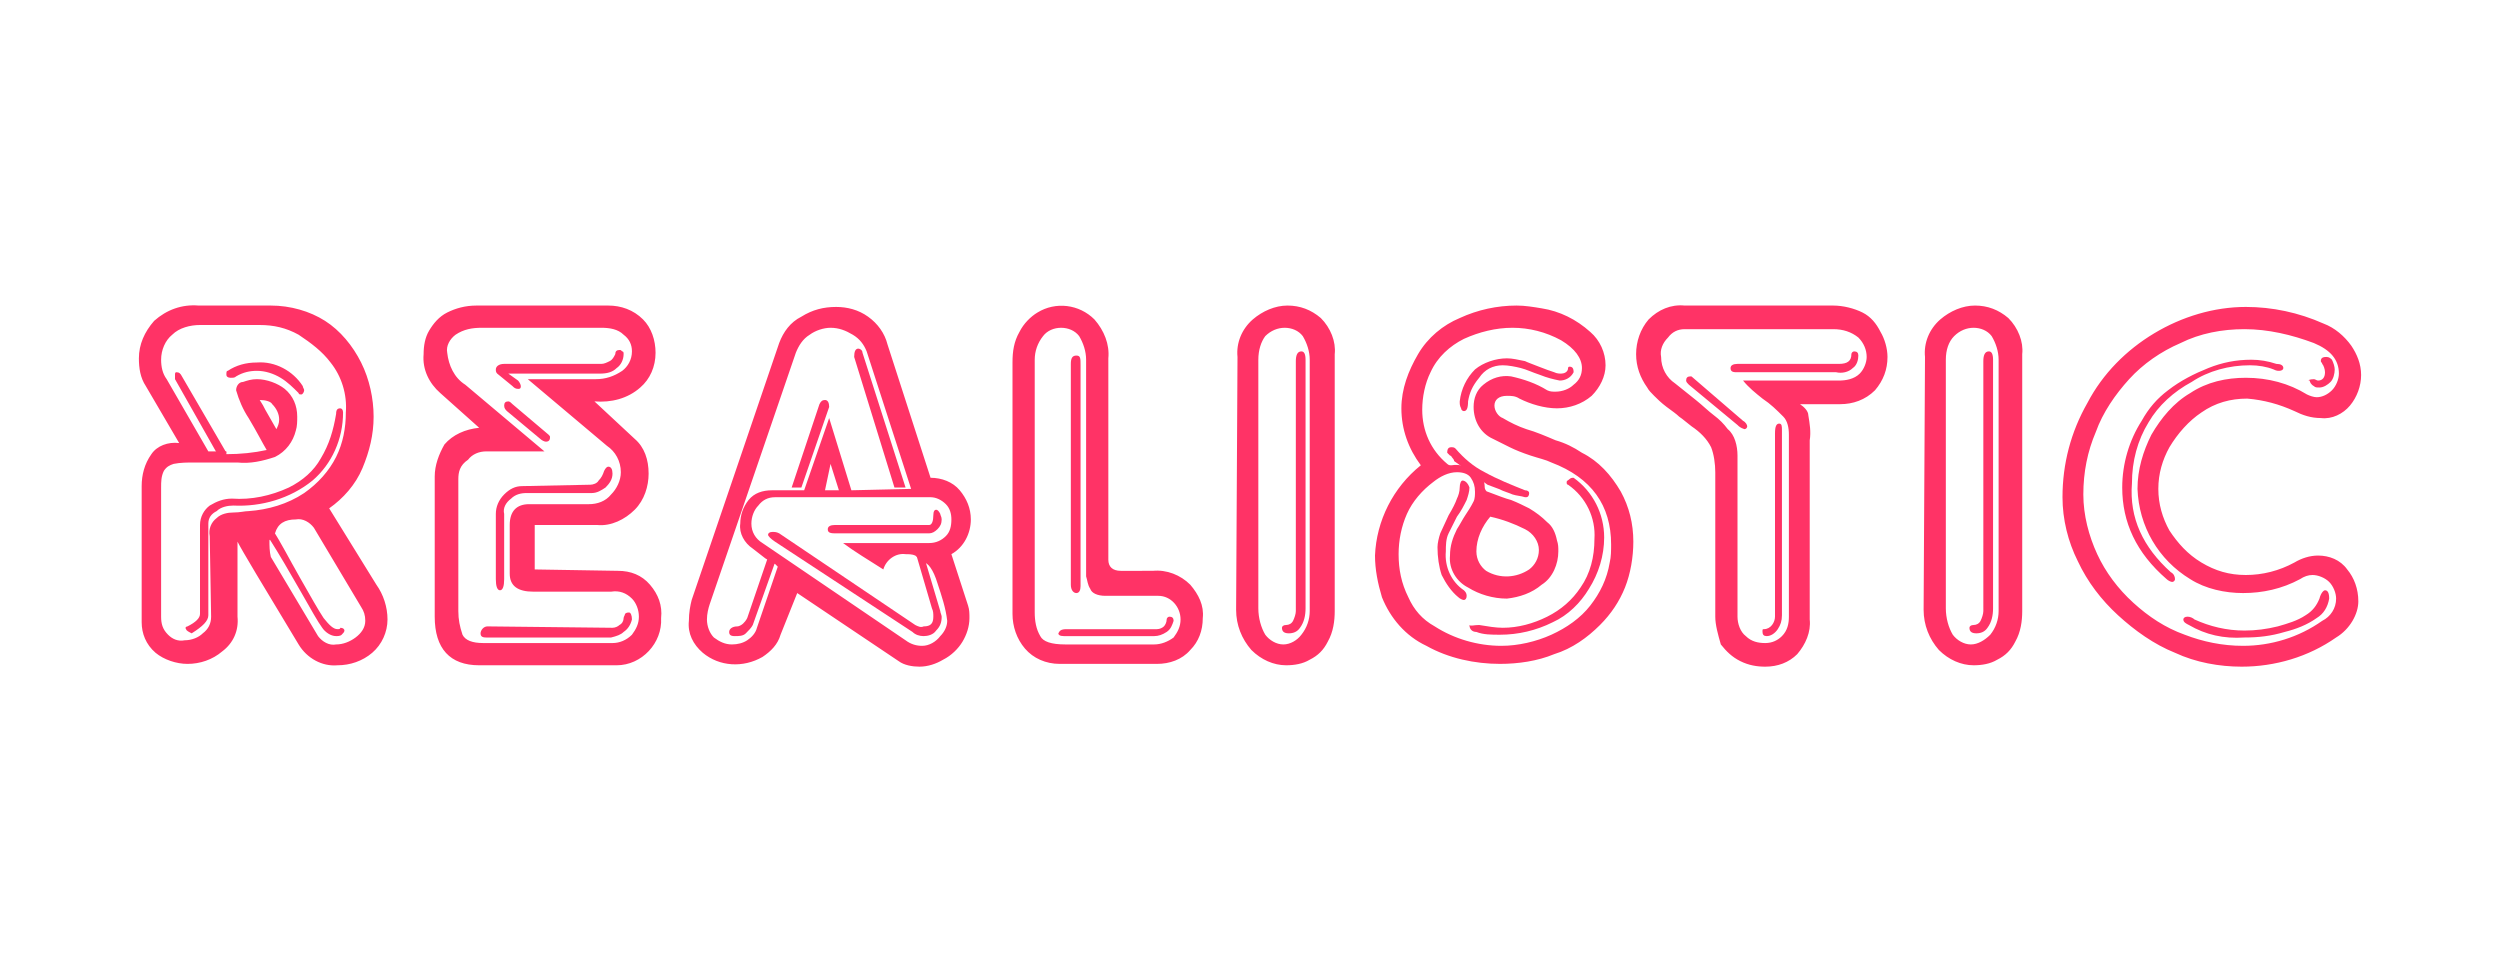 <?xml version="1.0" encoding="utf-8"?>
<!-- Generator: Adobe Illustrator 21.0.0, SVG Export Plug-In . SVG Version: 6.00 Build 0)  -->
<svg version="1.1" id="Layer_1" xmlns="http://www.w3.org/2000/svg" xmlns:xlink="http://www.w3.org/1999/xlink" x="0px" y="0px"
	 viewBox="0 0 180 70" style="enable-background:new 0 0 180 70;" xml:space="preserve">
<style type="text/css">
	.st0{fill:#FF3366;}
</style>
<g id="Realistic">
	<path class="st0" d="M13.5,45.1c0.6-0.3,0.9-0.6,0.9-0.9v-6.4c0-0.6,0.3-1.1,0.7-1.4c0.5-0.3,1-0.5,1.6-0.5
		c1.4,0.1,2.8-0.2,4.1-0.8c1-0.5,1.8-1.2,2.3-2.1c0.6-1,0.9-2,1.1-3.2c0-0.3,0.1-0.4,0.3-0.4c0.1,0,0.2,0.1,0.2,0.3
		c0,1.9-0.8,3.7-2.2,4.9c-1.6,1.3-3.7,1.9-5.7,1.8c-0.4,0-0.9,0.1-1.2,0.4c-0.4,0.2-0.6,0.5-0.6,0.9v6.6c0,0.4-0.4,0.8-1.2,1.3
		c-0.2-0.1-0.4-0.2-0.4-0.3C13.3,45.2,13.4,45.1,13.5,45.1 M16.4,26.7c0.6-0.4,1.3-0.6,2.1-0.6c1.3-0.1,2.6,0.6,3.3,1.7
		c0,0.1,0.1,0.2,0.1,0.3c0,0.1-0.1,0.3-0.2,0.3c-0.1,0-0.2,0-0.2-0.1c-0.4-0.4-0.8-0.8-1.3-1.1c-0.5-0.3-1.1-0.5-1.7-0.5
		c-0.5,0-1,0.1-1.5,0.4c-0.1,0.1-0.2,0.1-0.4,0.1c-0.2,0-0.3-0.1-0.3-0.2C16.3,26.8,16.3,26.7,16.4,26.7 M35.1,45.1l9,0.1
		c0.2,0,0.4-0.1,0.5-0.2c0.2-0.1,0.3-0.3,0.3-0.5c0-0.1,0.1-0.2,0.1-0.3c0.1-0.1,0.2-0.1,0.3-0.1c0.1,0,0.2,0.2,0.2,0.5
		c-0.1,0.4-0.3,0.7-0.6,0.9c-0.2,0.2-0.5,0.3-0.9,0.4h-9c-0.3,0-0.4-0.1-0.4-0.3S34.8,45.1,35.1,45.1 M37.3,27.4
		c0.1,0.1,0.2,0.3,0.2,0.4c0,0.2-0.1,0.2-0.2,0.2c-0.2,0-0.3-0.1-0.4-0.2l-1.1-0.9c-0.1-0.1-0.1-0.2-0.1-0.3c0-0.2,0.2-0.4,0.6-0.4
		h7c0.2,0,0.4-0.1,0.6-0.2c0.2-0.1,0.3-0.3,0.4-0.5c0-0.2,0.1-0.3,0.3-0.3c0.1,0,0.1,0,0.2,0.1c0.1,0,0.1,0.1,0.1,0.2
		c0,0.4-0.2,0.8-0.5,1c-0.3,0.3-0.7,0.4-1.2,0.4h-6.6L37.3,27.4z M36.3,41.7c0,0.5-0.1,0.8-0.3,0.8c-0.2,0-0.3-0.3-0.3-0.8v-4.7
		c0-0.5,0.2-1,0.6-1.4c0.4-0.4,0.8-0.6,1.3-0.6l4.9-0.1c0.2,0,0.5-0.1,0.6-0.3c0.2-0.2,0.3-0.4,0.4-0.7c0.1-0.2,0.2-0.3,0.3-0.3
		c0.2,0,0.3,0.2,0.3,0.5c0,0.4-0.2,0.7-0.5,1c-0.3,0.2-0.6,0.4-1,0.4h-4.7c-0.4,0-0.8,0.1-1.1,0.4c-0.4,0.3-0.6,0.7-0.5,1.1
		L36.3,41.7z M39.5,31.3c0.1,0.1,0.1,0.1,0.1,0.2c0,0.2-0.1,0.3-0.3,0.3c-0.1,0-0.3-0.1-0.4-0.2l-2.4-2c-0.1-0.1-0.2-0.2-0.2-0.4
		c0-0.2,0.1-0.3,0.3-0.3c0.1,0,0.2,0.1,0.3,0.2L39.5,31.3z M67.2,37.1c0-0.3,0.1-0.4,0.2-0.4c0.1,0,0.2,0.1,0.3,0.3
		c0,0.1,0.1,0.2,0.1,0.4c0,0.3-0.1,0.5-0.3,0.7c-0.2,0.2-0.4,0.3-0.6,0.3h-6.8c-0.4,0-0.5-0.1-0.5-0.3c0-0.2,0.2-0.3,0.5-0.3h6.8
		C67.1,37.8,67.2,37.5,67.2,37.1 M76.8,45.3h6.5c0.2,0,0.4-0.1,0.5-0.2c0.1-0.1,0.2-0.3,0.2-0.5c0-0.1,0.1-0.2,0.2-0.2
		c0.2,0,0.3,0.1,0.3,0.3c-0.1,0.3-0.2,0.6-0.5,0.8c-0.3,0.2-0.6,0.3-0.9,0.3h-6.5c-0.3,0-0.4-0.1-0.4-0.2
		C76.3,45.4,76.4,45.3,76.8,45.3 M77.1,26.2c0-0.4,0.1-0.6,0.4-0.6s0.3,0.2,0.3,0.7v15.9c0,0.3-0.1,0.5-0.3,0.5s-0.4-0.2-0.4-0.6
		V26.2z M93.3,26c0-0.4,0.1-0.7,0.4-0.7c0.2,0,0.3,0.2,0.3,0.6v17.9c0,0.5-0.1,1-0.4,1.4c-0.2,0.3-0.5,0.4-0.8,0.4
		c-0.3,0-0.5-0.1-0.5-0.4c0-0.1,0.1-0.2,0.3-0.2c0.2,0,0.4-0.1,0.5-0.3c0.1-0.2,0.2-0.5,0.2-0.7L93.3,26z M105.4,42.5
		c0.1,0.1,0.2,0.2,0.2,0.4c0,0.2-0.1,0.3-0.2,0.3c-0.1,0-0.3-0.1-0.4-0.2c-0.5-0.4-0.9-1-1.2-1.6c-0.2-0.6-0.3-1.3-0.3-2
		c0-0.3,0.1-0.7,0.2-1c0.2-0.4,0.4-0.9,0.6-1.3c0.3-0.5,0.5-0.9,0.6-1.2c0.1-0.2,0.2-0.5,0.2-0.8c0-0.3,0.1-0.5,0.2-0.5
		c0.2,0,0.4,0.2,0.5,0.5c0,0.3-0.1,0.6-0.2,0.9c-0.2,0.4-0.4,0.8-0.7,1.2c-0.2,0.4-0.4,0.8-0.6,1.2c-0.2,0.4-0.2,0.9-0.2,1.3
		C104,40.8,104.5,41.9,105.4,42.5 M105.7,28.9c0,0.5-0.1,0.7-0.3,0.7c-0.1,0-0.2-0.1-0.2-0.2c-0.1-0.2-0.1-0.3-0.1-0.5
		c0.1-0.9,0.5-1.7,1.1-2.3c0.6-0.5,1.5-0.8,2.3-0.8c0.4,0,0.8,0.1,1.3,0.2c0.2,0.1,0.5,0.2,1,0.4c0.5,0.2,0.8,0.3,1.1,0.4
		c0.2,0.1,0.4,0.1,0.5,0.1c0.2,0,0.5-0.1,0.5-0.4c0-0.1,0.1-0.1,0.1-0.1c0.2,0,0.3,0.1,0.3,0.4c-0.2,0.4-0.6,0.6-1,0.6
		c-0.5-0.1-0.9-0.2-1.4-0.4c-0.6-0.2-1-0.4-1.4-0.5c-0.4-0.1-0.9-0.2-1.3-0.2c-0.7,0-1.3,0.3-1.7,0.9
		C106,27.8,105.8,28.3,105.7,28.9 M106.5,45c0.6,0.1,1.2,0.2,1.7,0.2c1.1,0,2.2-0.3,3.2-0.8c1-0.5,1.8-1.2,2.4-2.1
		c0.7-1,1-2.2,1-3.5c0.1-1.5-0.6-3-1.9-3.9c-0.1,0-0.1-0.1-0.1-0.2c0-0.1,0.1-0.1,0.2-0.2c0.1-0.1,0.2-0.1,0.3-0.1
		c1.4,1,2.2,2.6,2.2,4.3c0,1.3-0.4,2.6-1.1,3.7c-0.6,1-1.5,1.9-2.6,2.4c-1.2,0.6-2.5,0.9-3.8,0.9c-0.6,0-1.2,0-1.7-0.2
		c-0.3,0-0.5-0.2-0.5-0.5C105.9,45.1,106.1,45,106.5,45 M125.1,30.6l-3.5-2.9c-0.1-0.1-0.2-0.2-0.2-0.3c0-0.2,0.1-0.3,0.3-0.3
		c0.1,0,0.1,0,0.2,0.1l3.6,3.1c0.2,0.1,0.3,0.3,0.3,0.4s-0.1,0.2-0.2,0.2C125.3,30.8,125.2,30.7,125.1,30.6 M125.1,26.2h7.3
		c0.6,0,0.9-0.2,0.9-0.7c0-0.1,0.1-0.2,0.2-0.2c0.2,0,0.3,0.1,0.3,0.3c0,0.3-0.1,0.7-0.4,0.9c-0.3,0.3-0.8,0.4-1.2,0.3H125
		c-0.3,0-0.4-0.1-0.4-0.3C124.6,26.3,124.8,26.2,125.1,26.2 M127.8,31.2c0-0.5,0.1-0.7,0.3-0.7c0.2,0,0.2,0.2,0.2,0.5v13.3
		c0,0.4-0.1,0.7-0.3,1c-0.2,0.3-0.5,0.5-0.8,0.5c-0.2,0-0.3-0.1-0.3-0.3c0-0.2,0-0.2,0.1-0.2c0.5,0,0.8-0.5,0.8-0.9L127.8,31.2z
		 M142.8,26c0-0.4,0.1-0.7,0.4-0.7c0.2,0,0.3,0.2,0.3,0.6v17.9c0,0.5-0.1,1-0.4,1.4c-0.2,0.3-0.5,0.4-0.8,0.4
		c-0.3,0-0.5-0.1-0.5-0.4c0-0.1,0.1-0.2,0.3-0.2c0.2,0,0.4-0.1,0.5-0.3c0.1-0.2,0.2-0.5,0.2-0.7L142.8,26z M156.3,41.2
		c0.2,0.1,0.3,0.3,0.3,0.5c0,0.1-0.1,0.2-0.2,0.2c-0.1,0-0.3-0.1-0.4-0.2c-2.2-1.9-3.2-4.1-3.2-6.6c0-1.7,0.5-3.4,1.4-4.8
		c0.5-0.9,1.1-1.6,1.9-2.2c0.9-0.7,1.9-1.2,2.9-1.6c1-0.4,2-0.6,3.1-0.6c0.6,0,1.2,0.1,1.8,0.3c0.3,0,0.5,0.1,0.5,0.3
		c0,0.1-0.1,0.2-0.3,0.2c-0.1,0-0.2,0-0.4-0.1c-0.5-0.2-1.1-0.3-1.7-0.3c-1.5,0-3,0.4-4.2,1.2c-1.3,0.7-2.4,1.7-3.1,2.9
		c-0.8,1.3-1.2,2.8-1.2,4.4C153.3,37.3,154.3,39.4,156.3,41.2 M157.6,45c-0.2-0.1-0.4-0.2-0.4-0.4c0-0.1,0.1-0.2,0.3-0.2
		c0.2,0,0.4,0.1,0.5,0.2c1.1,0.5,2.3,0.8,3.6,0.8c0.8,0,1.6-0.1,2.4-0.3c0.7-0.2,1.4-0.4,2-0.8c0.5-0.3,0.8-0.7,1-1.2
		c0.1-0.4,0.3-0.6,0.4-0.6c0.2,0,0.3,0.2,0.3,0.6c-0.1,0.6-0.4,1.1-0.9,1.4c-0.7,0.5-1.5,0.8-2.3,1c-1,0.3-1.9,0.4-2.9,0.4
		C160.1,46,158.8,45.7,157.6,45 M166.6,27.3c0.1,0,0.2,0.1,0.3,0.1c0.3,0,0.5-0.2,0.5-0.6c0-0.2-0.1-0.5-0.2-0.6
		c0-0.1-0.1-0.1-0.1-0.2c0-0.2,0.1-0.3,0.4-0.3c0.2,0,0.3,0.1,0.4,0.2c0.1,0.2,0.2,0.5,0.2,0.7c0,0.3-0.1,0.7-0.3,0.9
		c-0.2,0.2-0.5,0.4-0.8,0.4c-0.2,0-0.3,0-0.4-0.1c-0.2-0.1-0.3-0.3-0.3-0.4C166.1,27.4,166.3,27.3,166.6,27.3"/>
	<path class="st0" d="M19.6,38.1c0.6,0.9,1.2,2.1,2,3.5c0.8,1.4,1.3,2.3,1.7,2.9c0.4,0.5,0.7,0.8,1,0.8c0.1,0,0.2,0,0.2-0.1
		c0.2,0,0.3,0.1,0.3,0.2c0,0.1-0.1,0.2-0.2,0.3c-0.1,0.1-0.3,0.1-0.4,0.1c-0.4,0-0.8-0.3-1-0.6c-0.3-0.4-0.8-1.3-1.6-2.7
		c-0.8-1.4-1.5-2.6-2.2-3.7 M15.6,32.6l-3-5.3c0-0.1,0-0.2,0-0.3c0-0.1,0-0.2,0.1-0.2c0.2,0,0.3,0.1,0.4,0.3l3.2,5.5 M66.6,40.3
		l1.1,3.7c0,0.1,0.1,0.3,0.1,0.4c0,0.4-0.1,0.7-0.4,1c-0.2,0.3-0.6,0.4-0.9,0.4c-0.3,0-0.6-0.1-0.8-0.3L55.8,39
		c-0.3-0.2-0.5-0.4-0.5-0.5c0-0.1,0.1-0.2,0.3-0.2c0.2,0,0.3,0,0.5,0.1l9.8,6.6c0.2,0.1,0.4,0.2,0.6,0.1c0.5,0,0.7-0.2,0.7-0.7
		c0-0.2,0-0.4-0.1-0.6l-1.2-4.1 M64.4,35.1l-2.9-9.4c0-0.4,0.1-0.6,0.3-0.6c0.1,0,0.3,0.1,0.3,0.3l3.1,9.7 M56,40.6
		c-0.1,0-0.1-0.1-0.2-0.1l-1.6,4.5c-0.1,0.2-0.3,0.4-0.5,0.6c-0.2,0.2-0.5,0.2-0.8,0.2c-0.3,0-0.4-0.1-0.4-0.3
		c0-0.2,0.2-0.4,0.6-0.4c0.1,0,0.3-0.1,0.4-0.2c0.1-0.1,0.2-0.2,0.3-0.4l1.5-4.4 M57,35.1l2-6c0.1-0.2,0.2-0.3,0.4-0.3
		s0.3,0.2,0.3,0.5l-2,5.8 M104.7,33.2c0-0.1-0.1-0.2-0.1-0.2c-0.1-0.1-0.1-0.2-0.2-0.2c-0.1-0.1-0.1-0.1-0.2-0.2
		c0-0.3,0.1-0.4,0.3-0.4c0.1,0,0.2,0,0.3,0.1c0.6,0.7,1.3,1.3,2.1,1.7c0.9,0.5,1.9,0.9,2.9,1.3c0.2,0,0.3,0.1,0.3,0.2
		c0,0.2-0.1,0.3-0.2,0.3c0,0-0.1,0-0.1,0c-0.3-0.1-0.6-0.1-0.9-0.2c-0.2-0.1-0.6-0.2-1-0.4c-0.3-0.1-0.5-0.2-0.8-0.3L104.7,33.2z"/>
	<path class="st0" d="M19.4,38.9c0,0.4,0,0.8,0.1,1.2l3.4,5.7c0.3,0.4,0.8,0.7,1.3,0.6c0.5,0,1-0.2,1.4-0.5c0.4-0.3,0.7-0.7,0.7-1.2
		c0-0.4-0.1-0.7-0.3-1l-3.4-5.7c-0.3-0.4-0.8-0.7-1.3-0.6c-0.8,0-1.3,0.3-1.5,1L19.4,38.9z M18.7,28.8c0.2,0.3,0.3,0.5,0.4,0.7
		c0.1,0.2,0.3,0.5,0.4,0.7c0.1,0.2,0.3,0.5,0.4,0.7c0.1-0.2,0.2-0.4,0.2-0.7c0-0.4-0.2-0.8-0.5-1.1C19.5,28.9,19.1,28.8,18.7,28.8
		L18.7,28.8z M16.3,32.7c1,0,2-0.1,2.9-0.3c-0.3-0.5-0.7-1.3-1.3-2.3c-0.4-0.6-0.7-1.3-0.9-2c0-0.3,0.2-0.6,0.5-0.6
		c0.3-0.1,0.6-0.2,1-0.2c0.7,0,1.5,0.3,2,0.7c0.6,0.5,0.9,1.2,0.9,2c0,0.3,0,0.7-0.1,1c-0.2,0.8-0.7,1.5-1.5,1.9
		c-0.9,0.3-1.8,0.5-2.7,0.4H14c-0.5,0-1,0-1.5,0.1c-0.3,0.1-0.5,0.2-0.7,0.5c-0.2,0.4-0.2,0.8-0.2,1.2v9.3c0,0.5,0.1,0.9,0.5,1.3
		c0.3,0.3,0.7,0.5,1.2,0.4c0.5,0,1-0.2,1.3-0.5c0.4-0.3,0.6-0.7,0.6-1.2l-0.1-5.8c-0.1-0.5,0.1-1,0.5-1.3c0.3-0.3,0.8-0.4,1.2-0.4
		c0.5,0,0.8-0.1,1.1-0.1c1.4-0.1,2.8-0.5,4-1.3c1-0.7,1.8-1.6,2.3-2.6c0.5-1,0.7-2.1,0.7-3.2c0.1-1.3-0.3-2.6-1.1-3.6
		c-0.6-0.8-1.4-1.4-2.3-2c-0.9-0.5-1.8-0.7-2.8-0.7h-4.3c-0.7,0-1.5,0.2-2,0.7c-0.5,0.4-0.8,1.1-0.8,1.8c0,0.5,0.1,1,0.4,1.4l3,5.2
		H16.3L16.3,32.7z M12.9,31.9l-2.4-4.1c-0.4-0.6-0.5-1.3-0.5-2c0-1,0.4-1.9,1.1-2.7c0.9-0.8,2-1.2,3.2-1.1h5.2
		c1.4,0,2.8,0.4,3.9,1.1c1.1,0.7,2,1.8,2.6,3c0.6,1.2,0.9,2.6,0.9,3.9c0,1.3-0.3,2.5-0.8,3.7c-0.5,1.2-1.4,2.2-2.4,2.9l3.4,5.5
		c0.5,0.7,0.8,1.6,0.8,2.5c0,0.9-0.4,1.8-1.1,2.4c-0.7,0.6-1.6,0.9-2.5,0.9c-1.1,0.1-2.2-0.5-2.8-1.5c-2.6-4.3-4.1-6.8-4.4-7.4v5.4
		c0.1,1-0.3,1.9-1.1,2.5c-0.7,0.6-1.6,0.9-2.5,0.9c-0.8,0-1.7-0.3-2.3-0.8c-0.7-0.6-1-1.4-1-2.2V35c0-0.8,0.2-1.6,0.7-2.3
		C11.3,32.1,12.1,31.8,12.9,31.9L12.9,31.9z M34.8,46.3h9.3c0.5,0,1-0.2,1.4-0.6c0.3-0.4,0.5-0.8,0.5-1.3c0-0.5-0.2-1-0.5-1.3
		c-0.4-0.4-0.9-0.6-1.5-0.5h-5.6c-1.1,0-1.7-0.4-1.7-1.3v-3.5c0-1,0.5-1.5,1.4-1.5h4.3c0.6,0,1.2-0.2,1.6-0.7c0.4-0.4,0.7-1,0.7-1.6
		c0-0.8-0.4-1.5-1-1.9L38,27.3h4.9c0.7,0,1.3-0.2,1.9-0.6c0.4-0.3,0.7-0.8,0.7-1.4c0-0.5-0.2-0.9-0.6-1.2c-0.4-0.4-1-0.5-1.6-0.5
		h-8.6c-0.7,0-1.3,0.1-1.9,0.5c-0.4,0.3-0.7,0.8-0.6,1.3c0.1,0.9,0.5,1.8,1.3,2.3l5.7,4.8h-4.2c-0.5,0-1,0.2-1.3,0.6
		C33.1,33.5,33,34,33,34.5V44c0,0.6,0.1,1.1,0.3,1.7C33.5,46.1,34,46.3,34.8,46.3 M34.5,30.8l-2.8-2.5c-0.8-0.7-1.3-1.7-1.2-2.8
		c0-0.6,0.1-1.2,0.4-1.7c0.3-0.5,0.7-1,1.3-1.3c0.6-0.3,1.3-0.5,2.1-0.5h9.5c0.9,0,1.8,0.3,2.5,1c0.6,0.6,0.9,1.5,0.9,2.4
		c0,1-0.4,1.9-1.1,2.5c-0.9,0.8-2.1,1.1-3.3,1l2.9,2.7c0.7,0.6,1,1.5,1,2.5c0,0.9-0.3,1.9-1,2.6c-0.7,0.7-1.7,1.2-2.7,1.1h-4.5V41
		l6,0.1c0.9,0,1.7,0.3,2.3,1c0.6,0.7,0.9,1.5,0.8,2.4c0.1,1.8-1.4,3.4-3.2,3.4c-0.1,0-0.3,0-0.4,0h-9.5c-2.1,0-3.2-1.2-3.2-3.5V34.3
		c0-0.8,0.3-1.6,0.7-2.3C32.6,31.3,33.5,30.9,34.5,30.8 M59.8,33.4l-0.4,1.9h1L59.8,33.4z M65.9,40c-0.2-0.1-0.5-0.1-0.7-0.1
		c-0.7-0.1-1.4,0.4-1.6,1.1c-1.1-0.7-2.1-1.3-2.9-1.9h6.2c0.5,0,0.9-0.2,1.2-0.5c0.3-0.3,0.4-0.7,0.4-1.2c0-0.4-0.1-0.8-0.4-1.1
		c-0.3-0.3-0.7-0.5-1.1-0.5H55.8c-0.5,0-0.9,0.2-1.2,0.6c-0.3,0.3-0.5,0.8-0.5,1.3c0,0.6,0.3,1.1,0.8,1.4l10.3,7
		c0.4,0.3,0.8,0.4,1.2,0.4c0.5,0,1-0.3,1.3-0.7c0.3-0.3,0.5-0.7,0.5-1.1c-0.1-0.9-0.4-1.8-0.7-2.7c-0.3-1-0.7-1.5-1-1.5L65.9,40z
		 M65.6,35.2l-3.2-9.9c-0.2-0.5-0.5-0.9-1-1.2c-0.5-0.3-1-0.5-1.6-0.5c-0.5,0-1.1,0.2-1.5,0.5c-0.5,0.3-0.8,0.8-1,1.3l-6.2,18.1
		c-0.1,0.3-0.2,0.7-0.2,1.1c0,0.5,0.2,1,0.5,1.3c0.4,0.3,0.8,0.5,1.3,0.5c0.4,0,0.8-0.1,1.1-0.3c0.3-0.2,0.6-0.5,0.7-0.9l1.5-4.4
		c-0.1-0.1-0.1-0.1-0.2-0.2c-0.1,0-0.1-0.1-0.2-0.1l-0.5-0.3l-0.9-0.7c-0.6-0.4-1-1.1-0.9-1.8c0-0.6,0.2-1.2,0.6-1.7
		c0.4-0.5,1-0.7,1.7-0.7h2.3l1.8-5.2l1.6,5.2L65.6,35.2z M49.8,43.2l6.3-18.5c0.3-0.8,0.8-1.5,1.6-1.9c0.8-0.5,1.6-0.7,2.5-0.7
		c0.8,0,1.6,0.2,2.3,0.7c0.7,0.5,1.2,1.2,1.4,2l3.1,9.6c0.8,0,1.6,0.3,2.1,0.9c0.5,0.6,0.8,1.3,0.8,2.1c0,1-0.5,2-1.4,2.5l1.2,3.7
		c0.1,0.3,0.1,0.6,0.1,0.9c0,0.6-0.2,1.2-0.5,1.7c-0.3,0.5-0.8,1-1.4,1.3c-0.5,0.3-1.1,0.5-1.7,0.5c-0.5,0-1.1-0.1-1.5-0.4l-7.3-4.9
		l-1.2,3c-0.2,0.7-0.7,1.2-1.3,1.6c-1.4,0.8-3.1,0.7-4.3-0.3c-0.7-0.6-1.1-1.4-1-2.3C49.6,44.1,49.7,43.6,49.8,43.2L49.8,43.2z
		 M74.5,25.9v18.2c0,0.6,0.1,1.2,0.4,1.7c0.2,0.4,0.8,0.6,1.8,0.6h6.4c0.5,0,1-0.2,1.4-0.5c0.3-0.4,0.5-0.8,0.5-1.3
		c0-0.9-0.7-1.7-1.6-1.7c-0.1,0-0.1,0-0.2,0h-3.6c-0.6,0-1-0.2-1.1-0.5c-0.2-0.3-0.2-0.6-0.3-0.9V25.9c0-0.6-0.2-1.2-0.5-1.7
		c-0.3-0.4-0.8-0.6-1.3-0.6c-0.5,0-1,0.2-1.3,0.6C74.7,24.7,74.5,25.3,74.5,25.9L74.5,25.9z M72.9,26.1c0-0.8,0.1-1.5,0.5-2.2
		c0.3-0.6,0.8-1.1,1.3-1.4c1.3-0.8,3-0.6,4.1,0.5c0.7,0.8,1.1,1.8,1,2.8v14.5c0,0.5,0.3,0.8,0.9,0.8H83c1-0.1,2,0.3,2.7,1
		c0.6,0.7,1,1.5,0.9,2.4c0,0.9-0.3,1.7-0.9,2.3c-0.6,0.7-1.5,1-2.4,1h-7c-1,0-1.9-0.4-2.5-1.1c-0.6-0.7-0.9-1.6-0.9-2.5L72.9,26.1z
		 M90.6,25.9v17.9c0,0.7,0.2,1.4,0.5,1.9c0.3,0.4,0.8,0.7,1.3,0.7c0.5,0,1-0.3,1.3-0.7c0.4-0.5,0.6-1.1,0.6-1.7V25.9
		c0-0.6-0.2-1.2-0.5-1.7c-0.3-0.4-0.8-0.6-1.3-0.6c-0.5,0-1,0.2-1.4,0.6C90.8,24.6,90.6,25.2,90.6,25.9L90.6,25.9z M89.1,25.7
		c-0.1-1,0.3-2,1.1-2.7c0.7-0.6,1.6-1,2.5-1c0.9,0,1.7,0.3,2.4,0.9c0.7,0.7,1.1,1.7,1,2.6V44c0,0.7-0.1,1.5-0.5,2.2
		c-0.3,0.6-0.7,1-1.3,1.3c-0.5,0.3-1.1,0.4-1.7,0.4c-0.9,0-1.8-0.4-2.5-1.1c-0.7-0.8-1.1-1.8-1.1-2.9L89.1,25.7z M107.3,37.2
		c-0.6,0.7-1,1.6-1,2.5c0,0.6,0.3,1.1,0.7,1.4c1,0.6,2.2,0.5,3.1-0.1c0.4-0.3,0.7-0.8,0.7-1.4c0-0.6-0.4-1.2-1-1.5
		C109,37.7,108.2,37.4,107.3,37.2 M106.9,35.1c0,0.1,0.1,0.3,0.2,0.3c0.8,0.3,1.3,0.5,1.7,0.6c0.5,0.2,0.9,0.4,1.3,0.6
		c0.5,0.3,0.9,0.6,1.3,1c0.4,0.3,0.6,0.8,0.7,1.3c0.1,0.3,0.1,0.5,0.1,0.8c0,0.9-0.4,1.9-1.2,2.4c-0.7,0.6-1.6,0.9-2.5,1
		c-1,0-2-0.3-2.8-0.8c-0.8-0.4-1.4-1.3-1.3-2.3c0-0.7,0.2-1.3,0.5-1.9c0.2-0.3,0.4-0.7,0.6-1c0.2-0.3,0.4-0.6,0.6-1
		c0.1-0.2,0.1-0.5,0.1-0.7c0-0.4-0.1-0.7-0.3-1c-0.2-0.3-0.6-0.4-1-0.4c-0.6,0-1.2,0.3-1.7,0.7c-0.8,0.6-1.5,1.4-1.9,2.3
		c-0.4,0.9-0.6,1.9-0.6,2.9c0,1.1,0.2,2.1,0.7,3.1c0.4,0.9,1,1.6,1.9,2.1c1.4,0.9,3.1,1.4,4.8,1.4c1.2,0,2.5-0.3,3.6-0.8
		c1.1-0.5,2.1-1.2,2.8-2.1c0.7-0.9,1.2-1.9,1.4-3.1c0.1-0.4,0.1-0.9,0.1-1.3c0-2.8-1.4-4.8-4.3-5.9c-0.4-0.2-0.9-0.3-1.5-0.5
		c-0.6-0.2-1.1-0.4-1.5-0.6c-0.4-0.2-0.8-0.4-1.2-0.6c-0.9-0.4-1.4-1.3-1.4-2.3c0-0.6,0.2-1.2,0.7-1.6c0.6-0.5,1.3-0.7,2-0.6
		c0.9,0.2,1.8,0.5,2.6,1c0.2,0.1,0.4,0.1,0.6,0.1c0.5,0,1-0.2,1.3-0.5c0.4-0.3,0.6-0.7,0.6-1.2c0-0.7-0.5-1.4-1.5-2
		c-1.1-0.6-2.3-0.9-3.5-0.9c-1.2,0-2.4,0.3-3.5,0.8c-1,0.5-1.9,1.3-2.4,2.4c-0.4,0.8-0.6,1.8-0.6,2.7c0,1.5,0.6,2.9,1.8,3.9
		c0.1,0.1,0.2,0.1,0.3,0.1c0.6-0.1,1.3,0.1,1.8,0.4C106.7,34.2,106.9,34.6,106.9,35.1 M102.3,33.5c-0.9-1.2-1.4-2.6-1.4-4.1
		c0-1.4,0.5-2.7,1.2-3.9c0.7-1.2,1.8-2.1,3-2.6c1.3-0.6,2.7-0.9,4.1-0.9c0.6,0,1.2,0.1,1.8,0.2c1.3,0.2,2.5,0.8,3.5,1.7
		c0.7,0.6,1.1,1.5,1.1,2.4c0,0.8-0.4,1.6-1,2.2c-0.7,0.6-1.6,0.9-2.5,0.9c-0.9,0-1.9-0.3-2.7-0.7c-0.3-0.2-0.6-0.2-0.9-0.2
		c-0.6,0-0.9,0.3-0.9,0.7c0,0.4,0.3,0.8,0.6,0.9c0.5,0.3,1.1,0.6,1.7,0.8c0.7,0.2,1.4,0.5,2.1,0.8c0.7,0.2,1.3,0.5,1.9,0.9
		c1.2,0.6,2.1,1.6,2.8,2.8c0.6,1.1,0.9,2.3,0.9,3.6c0,1.1-0.2,2.3-0.6,3.3c-0.4,1-1,1.9-1.8,2.7c-0.9,0.9-2,1.7-3.3,2.1
		c-1.2,0.5-2.6,0.7-3.9,0.7c-1.8,0-3.7-0.4-5.3-1.3c-1.5-0.7-2.6-2-3.2-3.5c-0.3-1-0.5-2-0.5-3C99.1,37.5,100.3,35.1,102.3,33.5
		 M125.1,32.8v11.6c0,0.5,0.2,1.1,0.6,1.4c0.4,0.4,0.9,0.5,1.4,0.5c0.5,0,0.9-0.2,1.2-0.5c0.4-0.4,0.5-0.9,0.5-1.4V31.3
		c0-0.5-0.1-1-0.4-1.3c-0.5-0.5-0.9-0.9-1.5-1.3c-0.5-0.4-1-0.8-1.4-1.3h6.9c0.5,0,1.1-0.1,1.5-0.5c0.3-0.3,0.5-0.8,0.5-1.2
		c0-0.5-0.2-1-0.6-1.4c-0.5-0.4-1.1-0.6-1.8-0.6h-10.7c-0.5,0-0.9,0.2-1.2,0.6c-0.4,0.4-0.6,0.9-0.5,1.4c0,0.8,0.4,1.5,1,1.9
		c0.5,0.4,1,0.8,1.5,1.2c0.5,0.4,0.9,0.8,1.3,1.1c0.4,0.3,0.7,0.6,1,1C124.9,31.3,125.1,32.1,125.1,32.8 M123.5,44.4V34
		c0-0.6-0.1-1.3-0.3-1.8c-0.3-0.6-0.8-1.1-1.4-1.5c-0.4-0.3-0.6-0.5-0.9-0.7c-0.2-0.2-0.5-0.4-0.9-0.7s-0.7-0.6-0.9-0.8
		c-0.2-0.2-0.4-0.4-0.5-0.6c-0.5-0.7-0.8-1.5-0.8-2.4c0-0.9,0.3-1.8,0.9-2.5c0.7-0.7,1.6-1.1,2.6-1h10.7c0.7,0,1.5,0.2,2.1,0.5
		c0.6,0.3,1,0.8,1.3,1.4c0.3,0.5,0.5,1.2,0.5,1.8c0,0.9-0.3,1.7-0.9,2.4c-0.7,0.7-1.6,1-2.5,1h-2.9c0.3,0.2,0.6,0.5,0.6,0.8
		c0.1,0.6,0.2,1.2,0.1,1.8v12.9c0.1,0.9-0.3,1.8-0.9,2.5c-0.6,0.6-1.4,0.9-2.3,0.9c-0.6,0-1.2-0.1-1.8-0.4c-0.6-0.3-1-0.7-1.4-1.2
		C123.7,45.7,123.5,45,123.5,44.4 M140.1,25.9v17.9c0,0.7,0.2,1.4,0.5,1.9c0.3,0.4,0.8,0.7,1.3,0.7c0.5,0,1-0.3,1.4-0.7
		c0.4-0.5,0.6-1.1,0.6-1.7V25.9c0-0.6-0.2-1.2-0.5-1.7c-0.3-0.4-0.8-0.6-1.3-0.6c-0.5,0-1,0.2-1.4,0.6
		C140.3,24.6,140.1,25.2,140.1,25.9z M138.6,25.7c-0.1-1,0.3-2,1.1-2.7c0.7-0.6,1.6-1,2.5-1c0.9,0,1.7,0.3,2.4,0.9
		c0.7,0.7,1.1,1.7,1,2.6V44c0,0.7-0.1,1.5-0.5,2.2c-0.3,0.6-0.7,1-1.3,1.3c-0.5,0.3-1.1,0.4-1.7,0.4c-0.9,0-1.8-0.4-2.5-1.1
		c-0.7-0.8-1.1-1.8-1.1-2.9L138.6,25.7z M165.6,41.7c-1.3,0.7-2.7,1-4.1,1c-1.3,0-2.7-0.3-3.8-1c-2.3-1.4-3.7-3.8-3.8-6.5
		c0-1.4,0.4-2.7,1-3.9c0.7-1.2,1.6-2.3,2.8-3c1.2-0.8,2.6-1.1,4-1.1c1.6,0,3.1,0.4,4.4,1.2c0.2,0.1,0.5,0.2,0.7,0.2
		c0.4,0,0.8-0.2,1.1-0.5c0.3-0.3,0.5-0.8,0.5-1.2c0-1-0.6-1.7-1.8-2.2c-1.6-0.6-3.3-1-5-1c-1.6,0-3.2,0.3-4.6,1
		c-1.4,0.6-2.7,1.5-3.7,2.6c-1,1.1-1.9,2.4-2.4,3.8c-0.6,1.4-0.9,2.9-0.9,4.5c0,1.5,0.4,3,1,4.3c0.6,1.3,1.5,2.5,2.6,3.5
		c1.1,1,2.3,1.8,3.7,2.3c1.3,0.5,2.7,0.8,4.2,0.8c2,0,4-0.6,5.7-1.8c0.6-0.3,1-0.9,1-1.6c0-0.4-0.2-0.9-0.5-1.2
		c-0.3-0.3-0.8-0.5-1.2-0.5C166.2,41.4,165.9,41.5,165.6,41.7 M168.2,45.9c-2,1.4-4.4,2.1-6.8,2.1c-1.6,0-3.3-0.3-4.8-1
		c-1.5-0.6-2.9-1.6-4.1-2.7c-1.2-1.1-2.2-2.4-2.9-3.9c-0.7-1.4-1.1-3-1.1-4.6c0-2.4,0.6-4.7,1.8-6.8c1.1-2.1,2.8-3.8,4.8-5
		c2-1.2,4.3-1.9,6.6-1.9c1.9,0,3.8,0.4,5.6,1.2c0.8,0.3,1.5,0.9,2,1.6c0.4,0.6,0.7,1.3,0.7,2.1c0,0.8-0.3,1.6-0.8,2.2
		c-0.5,0.6-1.3,1-2.1,0.9c-0.7,0-1.3-0.2-1.9-0.5c-1.1-0.5-2.2-0.8-3.4-0.9c-1.2,0-2.3,0.3-3.3,1c-0.9,0.6-1.7,1.5-2.3,2.5
		c-0.5,0.9-0.8,1.9-0.8,3c0,1.1,0.3,2.1,0.8,3c0.6,0.9,1.3,1.7,2.3,2.3c1,0.6,2,0.9,3.2,0.9c1.2,0,2.4-0.3,3.5-0.9
		c0.5-0.3,1.1-0.5,1.7-0.5c0.8,0,1.6,0.3,2.1,1c0.5,0.6,0.8,1.4,0.8,2.3C169.8,44.2,169.2,45.3,168.2,45.9"/>
</g>
</svg>
